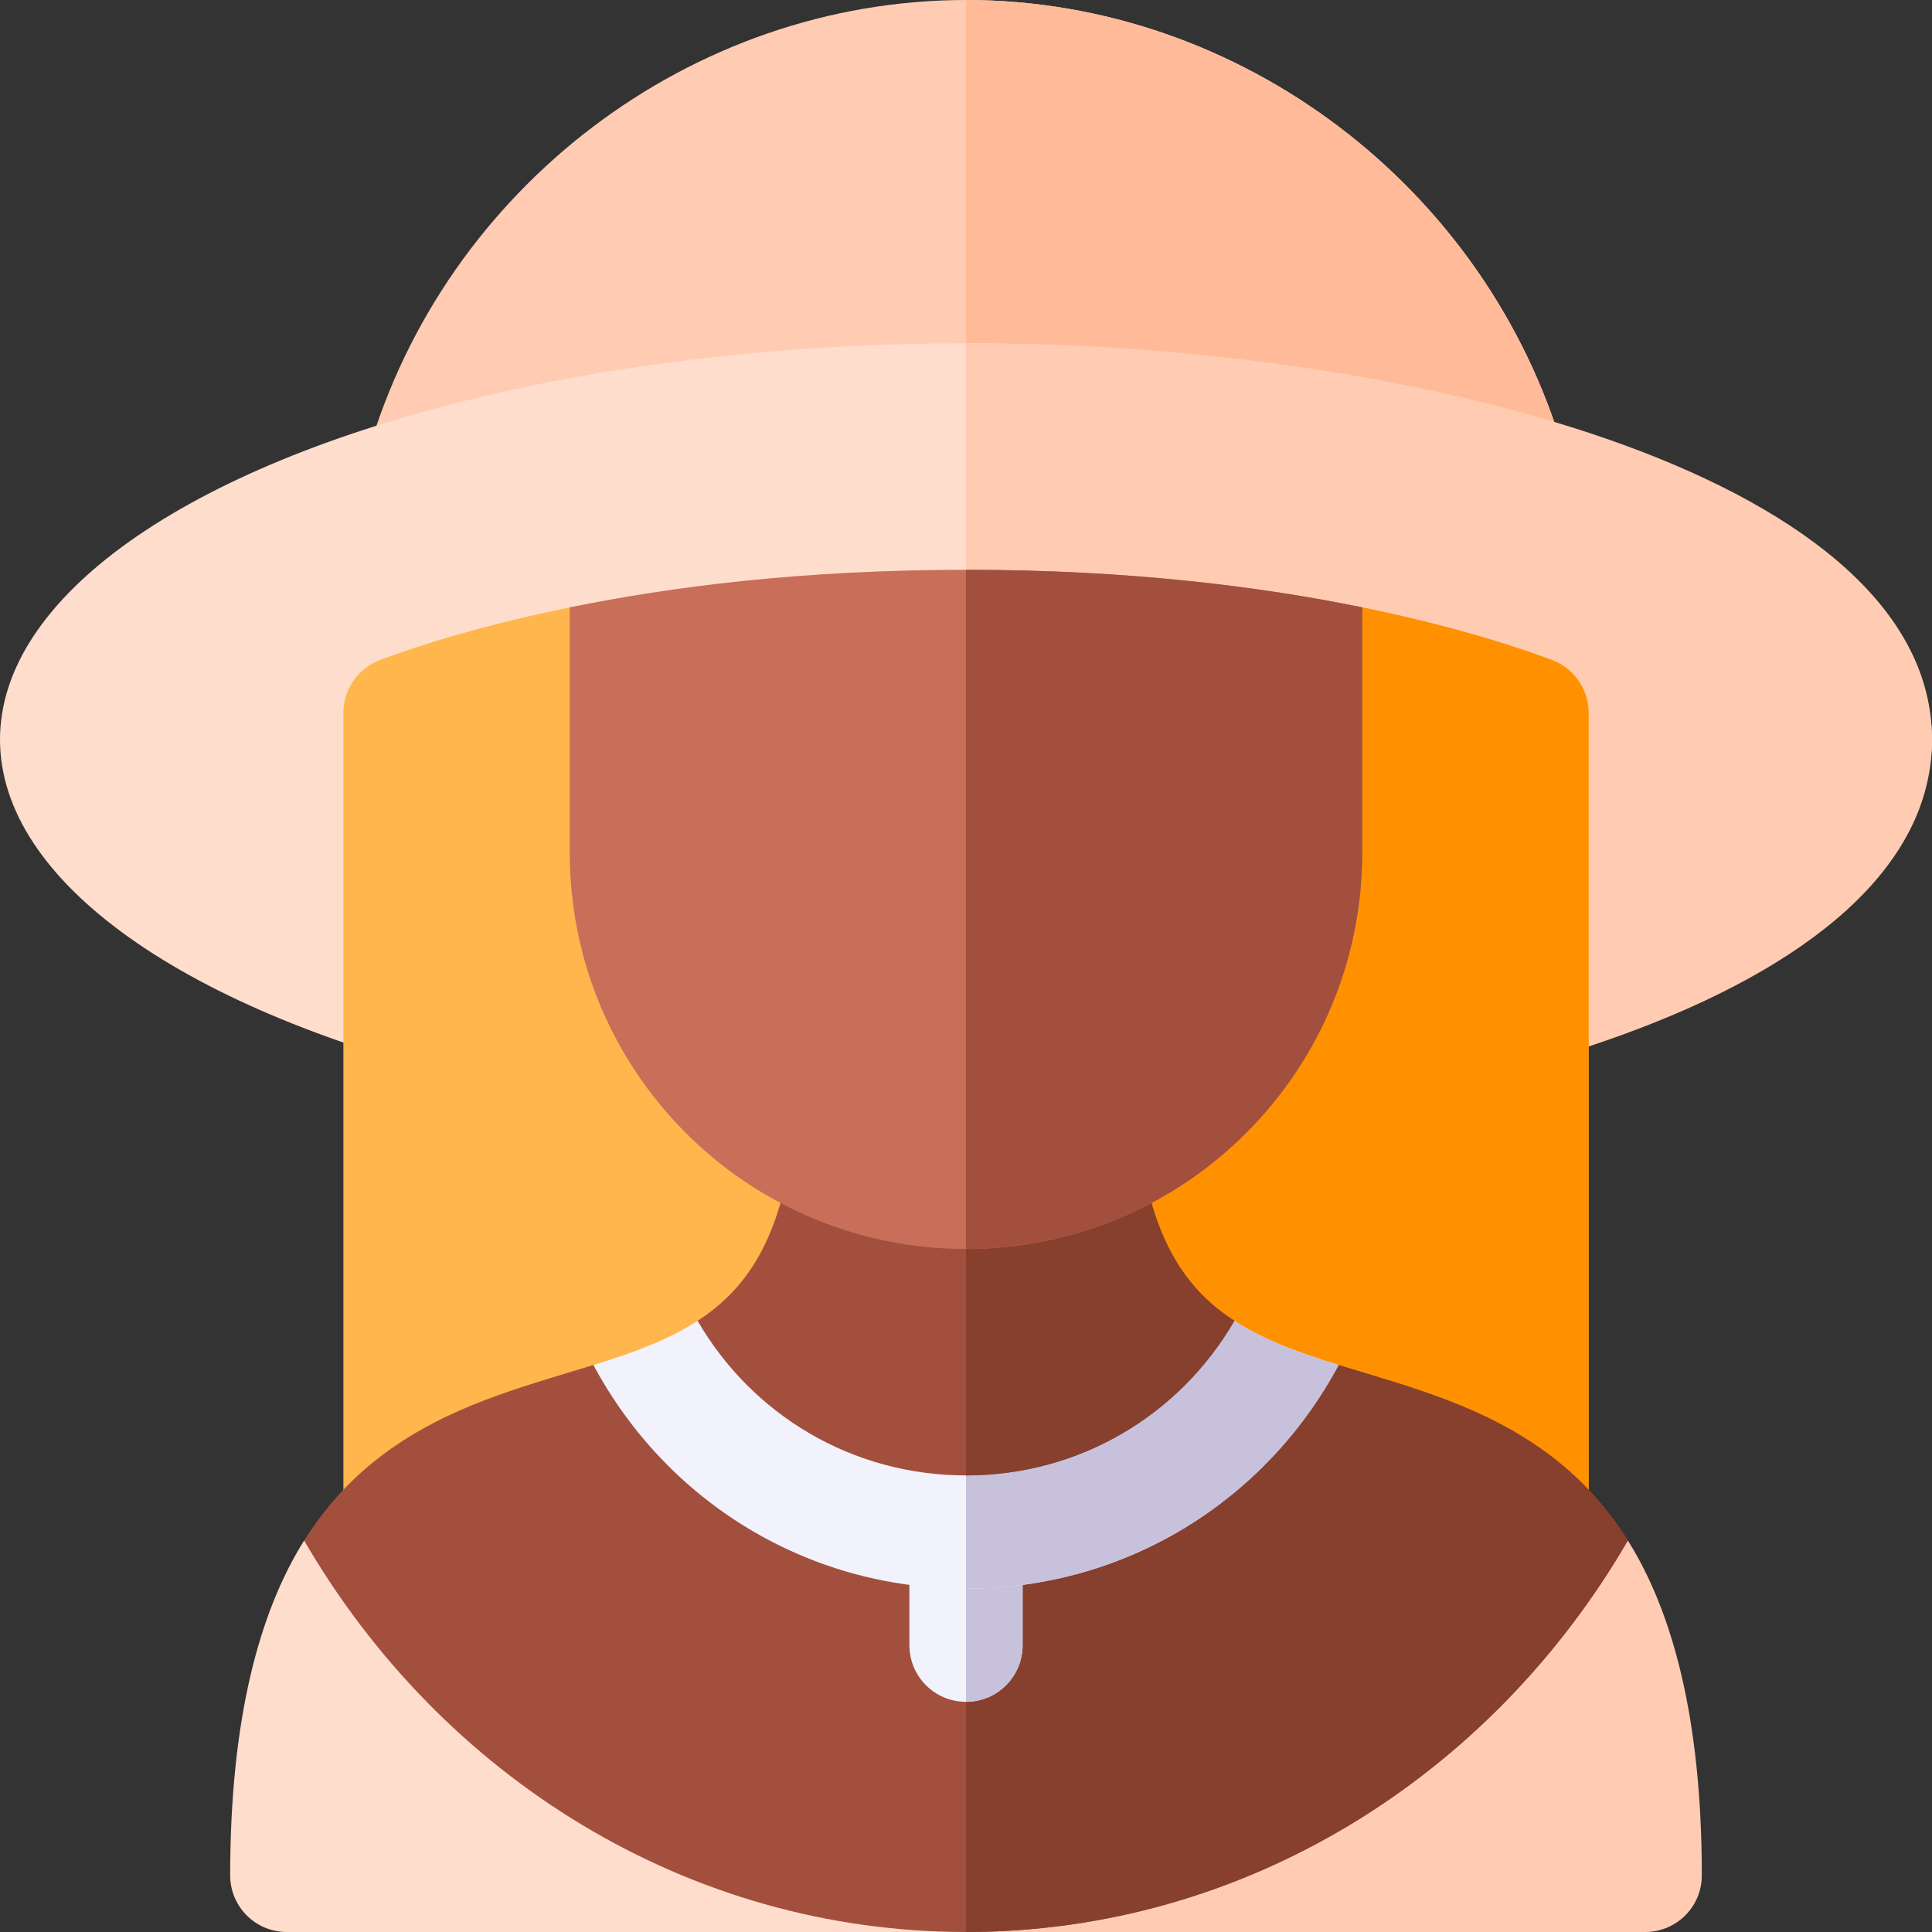 <svg id="Capa_1" enable-background="new 0 0 512 512" height="512" viewBox="0 0 512 512" width="512" xmlns="http://www.w3.org/2000/svg"><rect x="0" y="0" width="512" height="512" fill="#333333" stroke="none"/><g><path d="m414.438 119.813c-20.362-69.96-85.518-119.813-158.438-119.813-72.935 0-138.091 49.853-158.437 119.813-2.789 9.573 4.393 19.189 14.399 19.189h144.038 144.038c10.012.001 17.186-9.621 14.4-19.189z" fill="#ffccb3"/><path d="m414.438 119.813c-20.362-69.96-85.518-119.813-158.438-119.813v139.003h144.038c10.012 0 17.186-9.622 14.4-19.19z" fill="#fb9"/><ellipse cx="256" cy="196" fill="#fdc" rx="256" ry="105"/><path d="m512 196c0-68.203-132.382-105-256-105v210c123.618 0 256-36.797 256-105z" fill="#ffccb3"/><path d="m411.259 174.892c-10.844-4.063-27.805-9.348-50.259-13.934l-30 35.042h-75-75l-30-35.043c-22.454 4.587-39.415 9.871-50.259 13.934-5.859 2.198-9.741 7.794-9.741 14.048v242.095c0 8.291 6.709 15 15 15h150 150c8.291 0 15-6.709 15-15v-242.095c0-6.254-3.882-11.85-9.741-14.047z" fill="#ffb64c"/><path d="m421 431.034v-242.095c0-6.255-3.882-11.851-9.741-14.048-10.844-4.063-27.805-9.348-50.259-13.934l-30 35.043h-75v250.034h150c8.291 0 15-6.709 15-15z" fill="#ff9100"/><path d="m80.6 408.261c-11.809 18.781-19.6 47.139-19.6 88.739 0 8.291 6.709 15 15 15h180z" fill="#fdc"/><path d="m431.397 408.256-175.397 103.744h180c8.291 0 15-6.709 15-15 0-41.603-7.793-69.963-19.603-88.744z" fill="#ffccb3"/><path d="m410.281 385.304c-17.071-12.686-36.4-17.695-55.541-23.562h-98.74-98.74c-19.448 5.96-38.542 10.928-55.545 23.566-7.804 5.799-14.996 13.222-21.116 22.954 36.429 62.737 101.732 103.738 175.401 103.738 73.658 0 138.961-41.003 175.397-103.744-6.12-9.732-13.312-17.153-21.116-22.952z" fill="#a34f3e"/><path d="m431.397 408.256c-6.119-9.732-13.312-17.153-21.116-22.952-17.071-12.686-36.4-17.695-55.541-23.562h-98.74v150.258c73.658 0 138.961-41.003 175.397-103.744z" fill="#873f2e"/><path d="m256 391c-8.291 0-15 6.709-15 15v30c0 8.291 6.709 15 15 15s15-6.709 15-15v-30c0-8.291-6.709-15-15-15z" fill="#f2f2fc"/><path d="m271 436v-30c0-8.291-6.709-15-15-15v60c8.291 0 15-6.709 15-15z" fill="#c7c1dc"/><path d="m327.127 350.036h-71.127-71.127c-7.828 5.072-17.115 8.491-27.612 11.706 19.209 35.863 56.238 59.258 98.739 59.258s79.53-23.395 98.74-59.258c-10.498-3.216-19.785-6.634-27.613-11.706z" fill="#f2f2fc"/><path d="m354.74 361.742c-10.497-3.215-19.785-6.634-27.612-11.706h-71.128v70.964c42.501 0 79.53-23.395 98.74-59.258z" fill="#c7c1dc"/><path d="m302.655 307.665h-46.655-46.655c-3.84 22.703-12.466 34.592-24.472 42.371 14.45 24.917 40.946 40.964 71.127 40.964s56.677-16.047 71.127-40.964c-12.006-7.779-20.632-19.668-24.472-42.371z" fill="#a34f3e"/><path d="m327.127 350.036c-12.006-7.778-20.632-19.667-24.472-42.371h-46.655v83.335c30.181 0 56.677-16.047 71.127-40.964z" fill="#873f2e"/><path d="m256 151c-43.347 0-78.16 4.473-105 9.957v65.043c0 57.99 47.01 105 105 105s105-47.01 105-105v-65.043c-26.84-5.484-61.653-9.957-105-9.957z" fill="#c86e59"/><path d="m361 226v-65.043c-26.84-5.484-61.653-9.957-105-9.957v180c57.99 0 105-47.01 105-105z" fill="#a34f3e"/></g></svg>